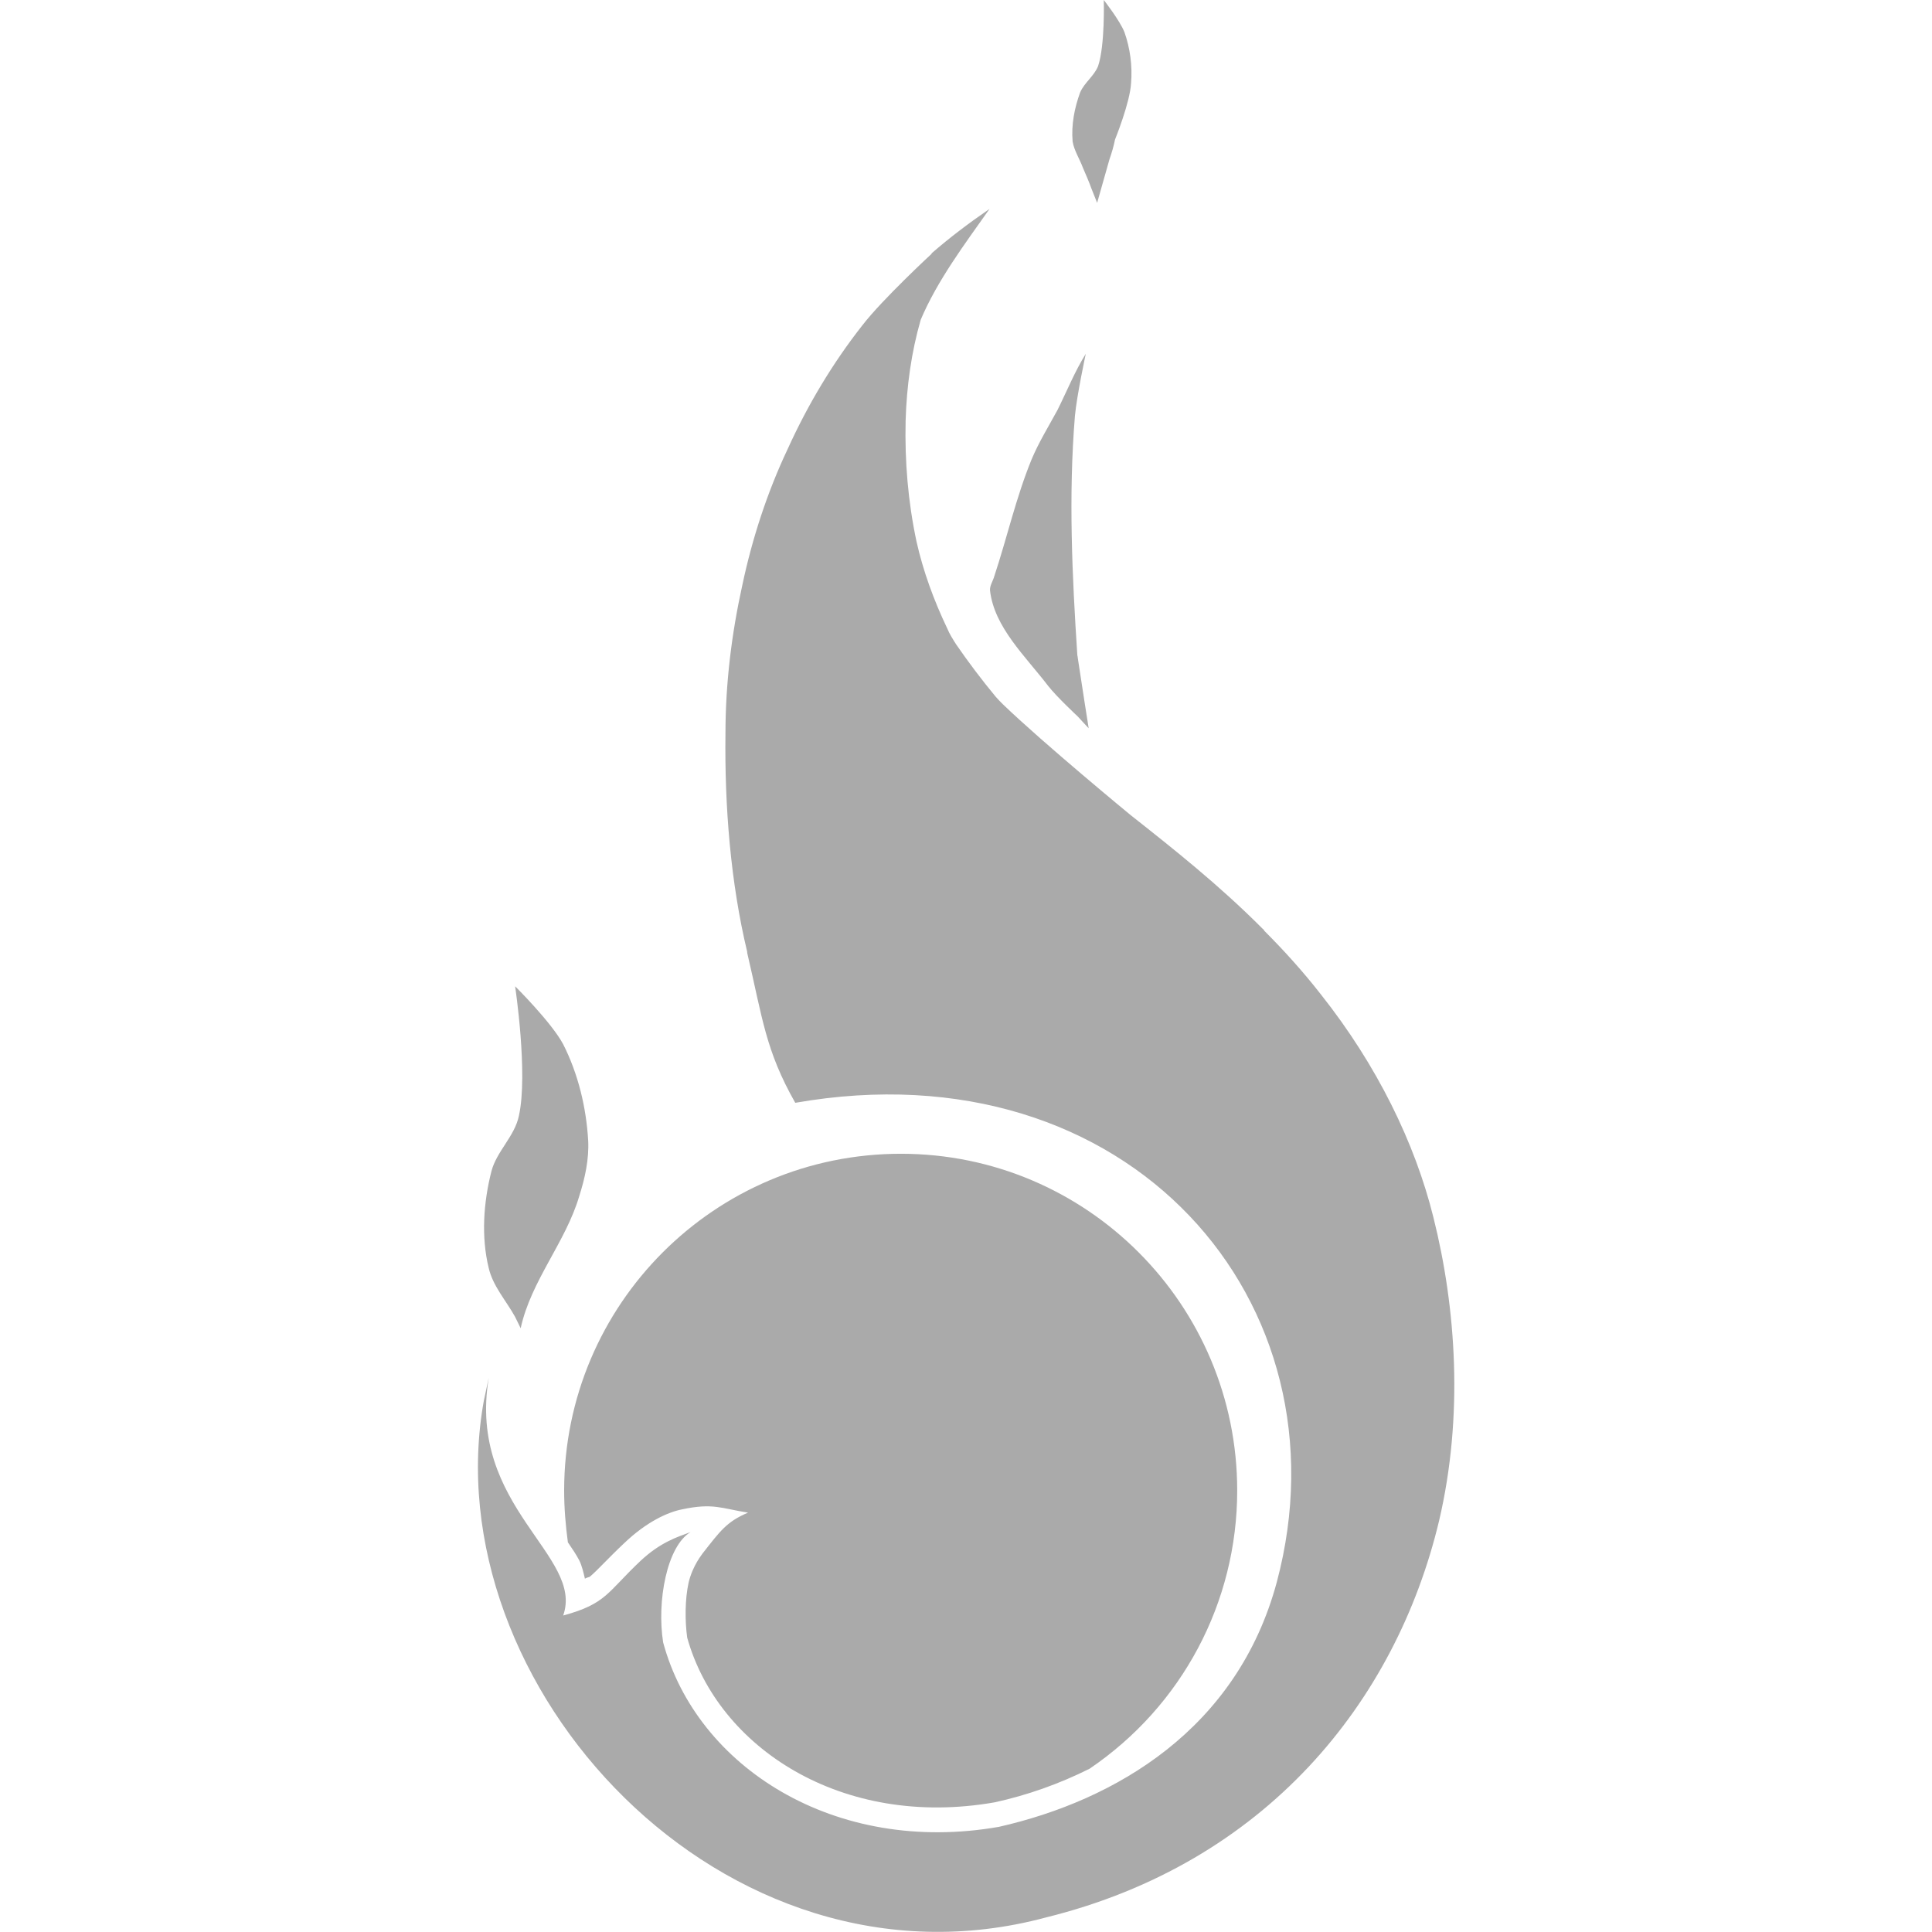 
<svg xmlns="http://www.w3.org/2000/svg" xmlns:xlink="http://www.w3.org/1999/xlink" width="16px" height="16px" viewBox="0 0 16 16" version="1.1">
<g id="surface1">
<path style=" stroke:none;fill-rule:nonzero;fill:#aaaaaa;fill-opacity:1;" d="M 9.141 0 C 9.141 0 9.152 0.375 9.094 0.547 C 9.062 0.629 8.98 0.684 8.945 0.766 C 8.898 0.895 8.871 1.035 8.883 1.172 C 8.895 1.246 8.941 1.316 8.969 1.391 C 8.992 1.445 9.02 1.508 9.039 1.562 L 9.086 1.68 L 9.188 1.32 C 9.207 1.266 9.223 1.211 9.234 1.156 C 9.234 1.156 9.359 0.848 9.367 0.688 C 9.379 0.547 9.359 0.398 9.312 0.266 C 9.273 0.168 9.141 0 9.141 0 Z M 8.195 1.73 C 8.023 1.848 7.863 1.969 7.715 2.098 L 7.715 2.102 C 7.715 2.102 7.309 2.477 7.141 2.695 C 6.895 3.008 6.688 3.355 6.523 3.719 C 6.355 4.074 6.23 4.457 6.148 4.844 C 6.059 5.246 6.008 5.66 6.008 6.074 C 6 6.68 6.051 7.312 6.188 7.883 L 6.188 7.891 C 6.316 8.438 6.34 8.699 6.586 9.133 C 9.355 8.648 11.191 10.789 10.574 13.102 C 10.246 14.32 9.238 14.91 8.273 15.129 C 6.914 15.367 5.77 14.633 5.492 13.602 C 5.438 13.262 5.523 12.805 5.719 12.688 C 5.605 12.73 5.469 12.773 5.305 12.926 C 5.027 13.188 5.023 13.281 4.664 13.379 C 4.84 12.883 3.871 12.48 4.047 11.414 C 4.051 11.391 4.004 11.617 4.008 11.594 C 3.578 13.949 5.992 16.598 8.664 15.879 C 10.48 15.43 11.559 14.098 11.918 12.594 C 12.121 11.727 12.059 10.832 11.871 10.082 C 11.719 9.469 11.406 8.824 10.938 8.234 C 10.789 8.043 10.629 7.867 10.469 7.707 L 10.469 7.703 L 10.453 7.688 C 10.094 7.328 9.719 7.031 9.363 6.75 C 9.363 6.75 8.641 6.156 8.305 5.832 C 8.285 5.812 8.266 5.793 8.246 5.77 C 8.129 5.629 8.02 5.484 7.918 5.336 C 7.891 5.293 7.863 5.25 7.844 5.203 C 7.734 4.973 7.645 4.73 7.59 4.484 C 7.52 4.156 7.492 3.82 7.5 3.484 C 7.508 3.203 7.547 2.918 7.625 2.648 C 7.762 2.324 7.988 2.023 8.195 1.73 Z M 8.992 2.93 C 8.902 3.074 8.836 3.238 8.758 3.395 C 8.684 3.531 8.602 3.664 8.543 3.805 C 8.414 4.121 8.34 4.453 8.234 4.773 C 8.223 4.812 8.195 4.852 8.199 4.891 C 8.234 5.195 8.492 5.434 8.68 5.68 C 8.75 5.77 8.926 5.934 8.926 5.934 C 8.953 5.965 8.984 5.996 9.016 6.031 C 9.016 6.031 8.957 5.66 8.93 5.477 C 8.926 5.457 8.926 5.441 8.922 5.426 C 8.879 4.77 8.848 4.105 8.902 3.445 C 8.918 3.273 8.992 2.93 8.992 2.93 Z M 4.266 8.168 C 4.266 8.168 4.375 8.895 4.297 9.242 C 4.262 9.41 4.113 9.535 4.07 9.699 C 4.004 9.957 3.984 10.242 4.047 10.5 C 4.082 10.652 4.191 10.77 4.266 10.906 C 4.281 10.938 4.297 10.969 4.312 11 C 4.398 10.605 4.684 10.289 4.797 9.906 C 4.844 9.758 4.879 9.602 4.871 9.445 C 4.855 9.172 4.789 8.895 4.664 8.648 C 4.566 8.465 4.266 8.168 4.266 8.168 Z M 7.461 9.555 C 5.918 9.555 4.672 10.805 4.672 12.344 C 4.672 12.488 4.684 12.633 4.703 12.773 C 4.738 12.824 4.77 12.871 4.797 12.922 C 4.82 12.969 4.832 13.023 4.844 13.074 C 4.855 13.066 4.875 13.062 4.883 13.059 C 4.945 13.008 5.023 12.918 5.168 12.781 C 5.355 12.602 5.531 12.523 5.648 12.5 C 5.906 12.445 5.973 12.492 6.195 12.527 C 6.016 12.602 5.961 12.684 5.82 12.863 C 5.816 12.871 5.738 12.961 5.703 13.105 C 5.672 13.246 5.672 13.422 5.691 13.562 C 5.945 14.473 6.973 15.148 8.238 14.926 C 8.508 14.867 8.773 14.773 9.023 14.648 C 9.789 14.129 10.246 13.27 10.246 12.344 C 10.246 10.805 9 9.555 7.461 9.555 Z M 7.461 9.555 "/>
</g>
</svg>
